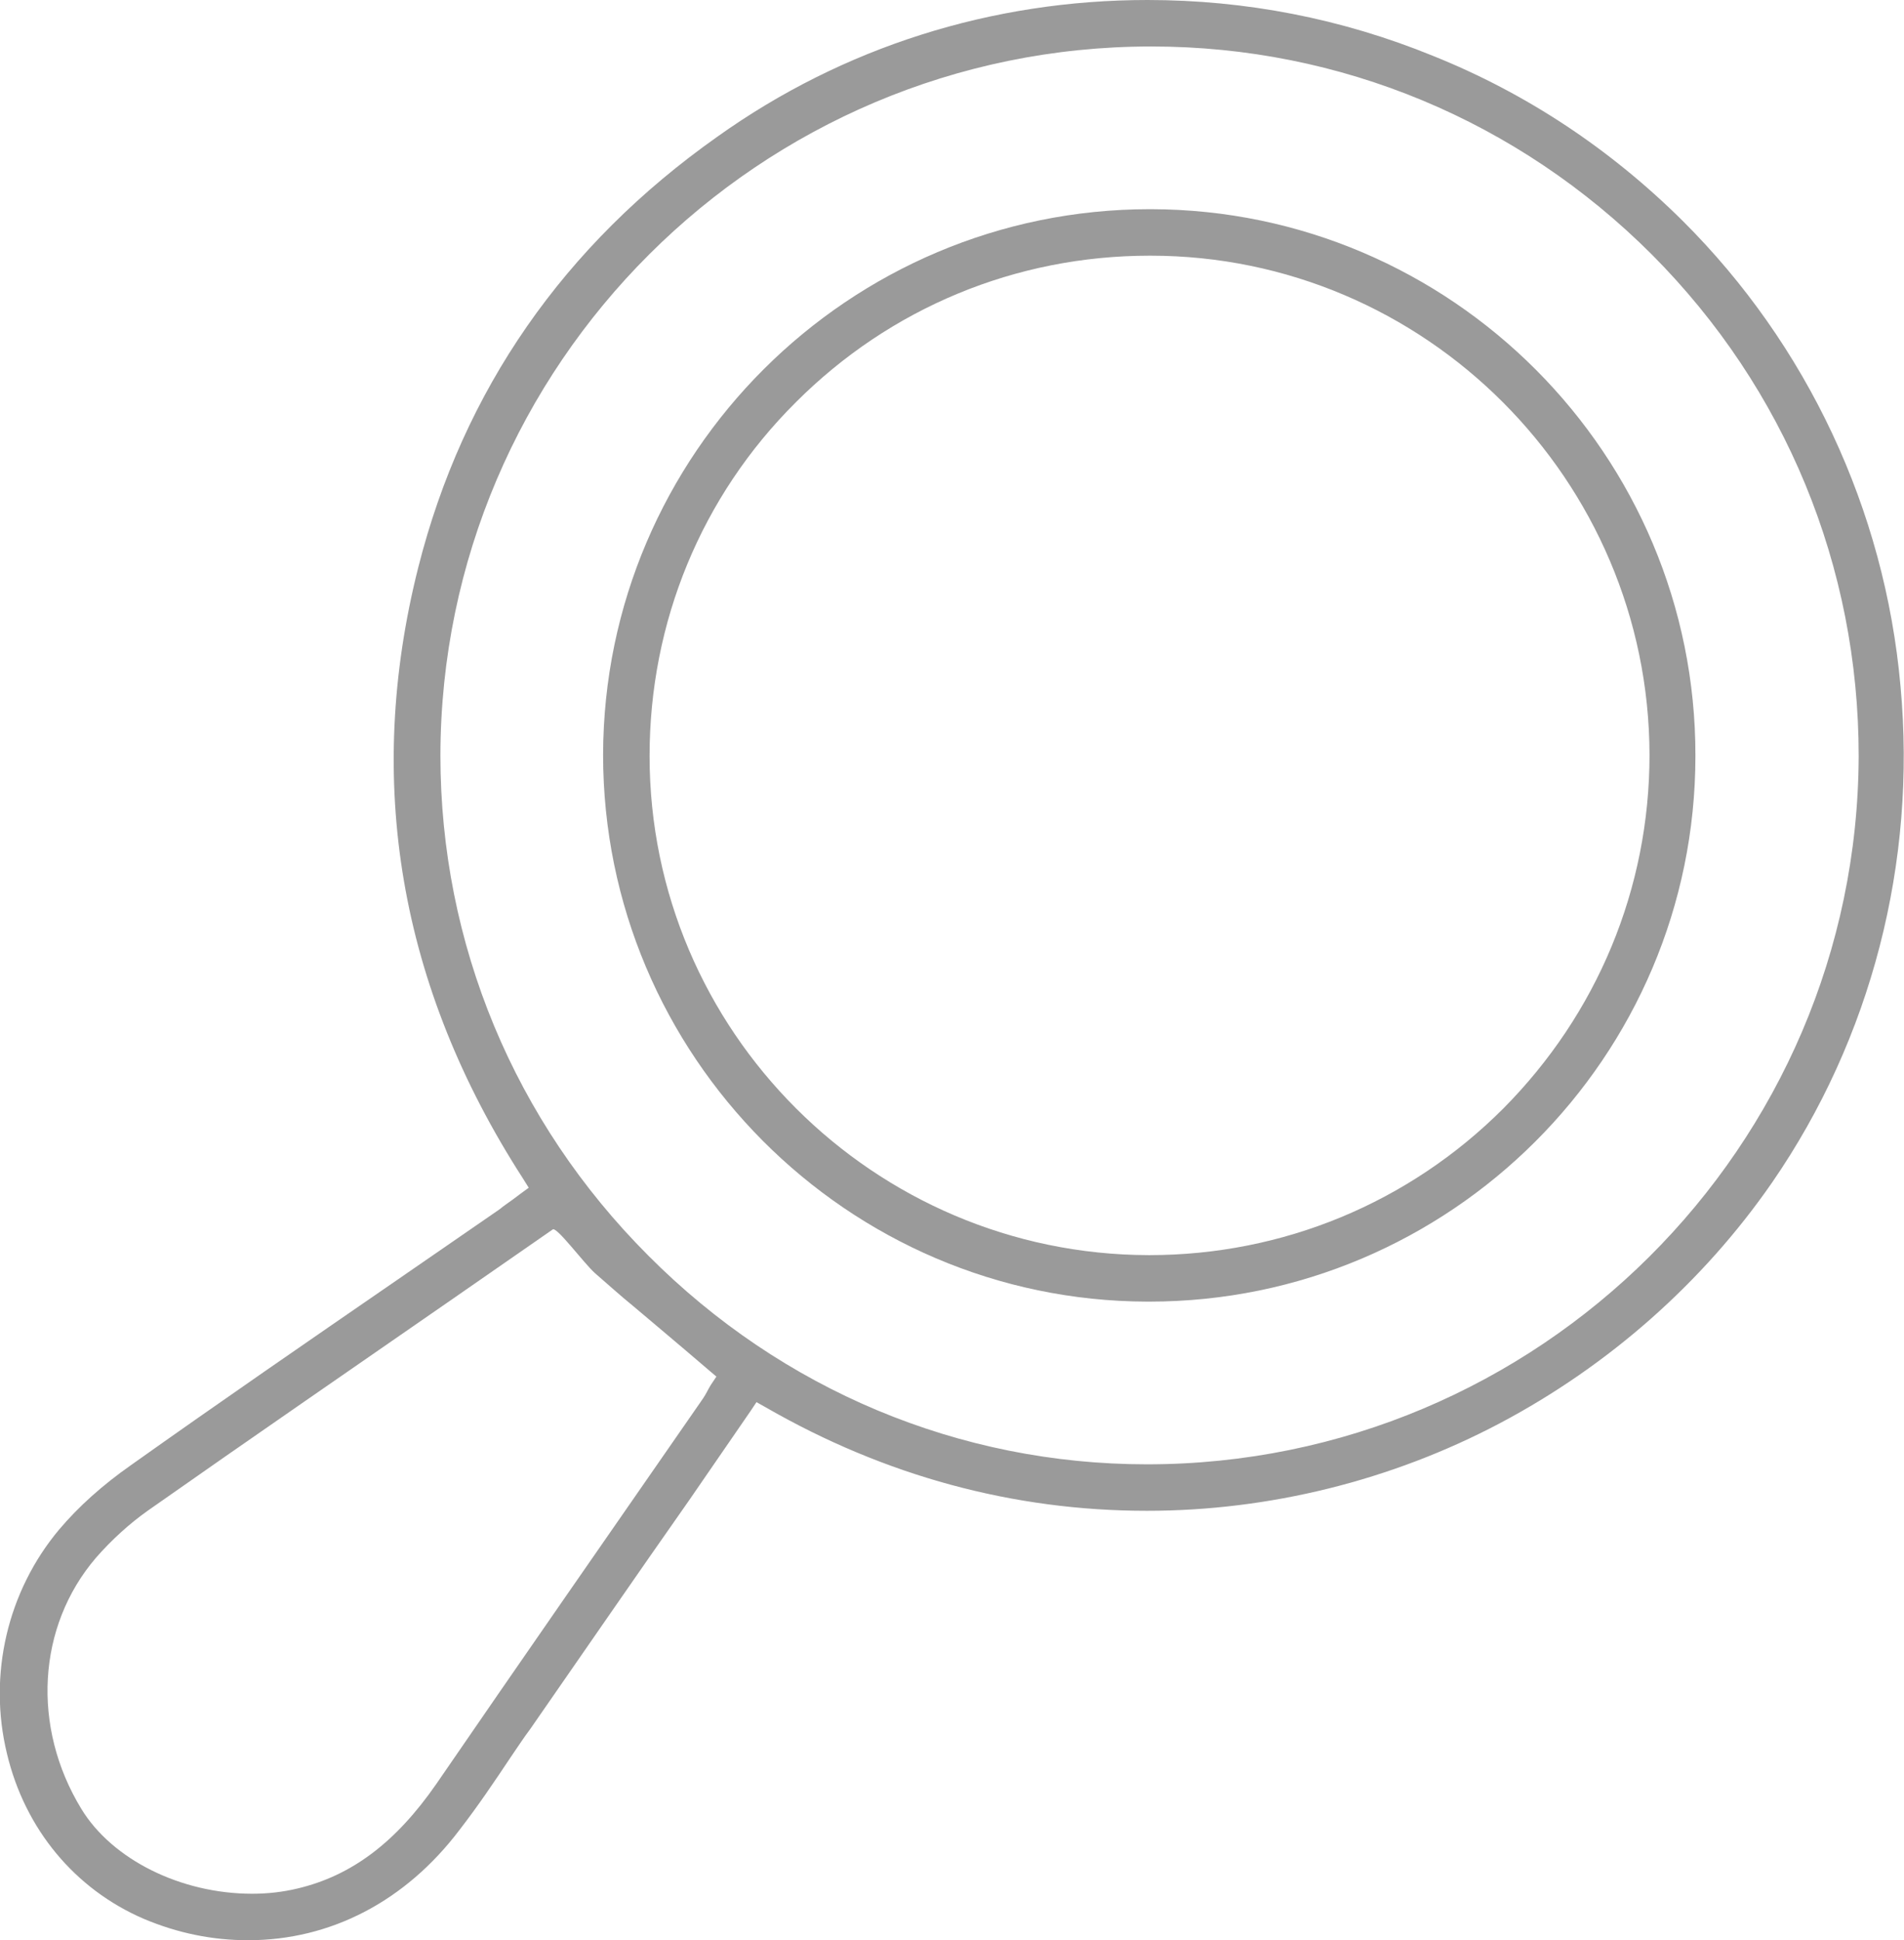 <?xml version="1.0" encoding="utf-8"?>
<!-- Generator: Adobe Illustrator 23.0.1, SVG Export Plug-In . SVG Version: 6.00 Build 0)  -->
<svg version="1.1" id="Layer_1" xmlns="http://www.w3.org/2000/svg" xmlns:xlink="http://www.w3.org/1999/xlink" x="0px" y="0px"
	 viewBox="0 0 327.7 333.9" style="enable-background:new 0 0 327.7 333.9;" xml:space="preserve">
<style type="text/css">
	.st0{fill:#9A9A9A;}
</style>
<g>
	<path class="st0" d="M289.6,38c-12.4-12.3-26.8-21.9-43-28.4C230.9,3.2,214.4,0,197.5,0h0c-26.8,0-52.4,8.1-74,23.5
		C97,42.2,79.7,67.2,72,97.6c-9.3,36.8-3.3,72.2,18,105.2l1,1.6l-1.5,1.1c-0.4,0.3-0.8,0.6-1.2,0.9c-0.8,0.6-1.6,1.1-2.3,1.7
		c-5.8,4-11.6,8-17.4,12c-15.1,10.4-30.8,21.2-46,32c-5,3.5-9.1,7.2-12.4,11.1c-8.9,10.6-12.3,25-9,38.6c3.1,13,11.7,23.3,23.5,28.4
		c5.9,2.5,11.9,3.7,18,3.7c14.2,0,27.1-6.7,36.4-19c3.1-4,6-8.3,8.8-12.5c1.1-1.6,2.2-3.3,3.4-4.9c9.1-13.1,18.1-26.2,27.3-39.3
		l10.6-15.4l1-1.5l1.6,0.9c20.5,11.8,42.6,17.8,65.6,17.8c21,0,42.1-5.2,60.8-15.1c18.7-9.9,34.9-24.2,46.8-41.4
		c17.1-24.8,24.9-55.1,22.1-85.4C324.4,87.7,311,59.3,289.6,38z M122.3,238.4c-0.1,0.2-0.3,0.5-0.4,0.7c-0.3,0.6-0.7,1.3-1.2,2
		c-8,11.5-16,23.1-24,34.6c-7.2,10.4-14.4,20.8-21.6,31.3c-7,10.1-14.6,15.8-23.9,18c-2.5,0.6-5.1,0.9-7.8,0.9
		c-12.3,0-24.1-5.9-29.4-14.6c-8.6-14.1-7.6-31.4,2.5-43.2c2.7-3.1,5.8-5.9,8.9-8.1c17.5-12.3,35.4-24.6,52.7-36.6
		c4.9-3.4,12.1-8.4,17-11.8c0.6-0.7,5.3,5.7,7.3,7.5c2.2,1.9,4.4,3.9,6.5,5.6c3,2.5,5.9,5,9,7.6l4.1,3.5l1.3,1.1L122.3,238.4z
		 M197.4,252L197.4,252L197.4,252L197.4,252c-32.3,0-62.8-12.8-85.8-35.9C88.5,193,75.8,162.4,75.8,130C75.9,62.7,130.8,8,198.1,8h0
		h0.1c32.5,0,63.1,12.8,86.1,35.8c23,23.1,35.6,53.7,35.6,86.3C319.7,197.4,264.8,252,197.4,252z"/>
	<path class="st0" d="M198.1,36l-0.2,0c-51.8,0-94,42.1-94.1,93.9c0,51.7,42,94,93.7,94.1l0.3,0c51.8,0,94-42.1,94-93.9
		C291.9,78.3,249.8,36.1,198.1,36z M258.7,190.8C242.5,207,220.8,216,197.8,216l-0.1,0c-47.3-0.1-85.9-38.6-85.9-85.9
		c0-23,8.9-44.7,25.2-60.9C153.2,53,174.8,44,197.9,44l0.1,0c47.3,0,85.8,38.6,85.9,85.9C283.9,152.9,274.9,174.5,258.7,190.8z"/>
</g>
</svg>
